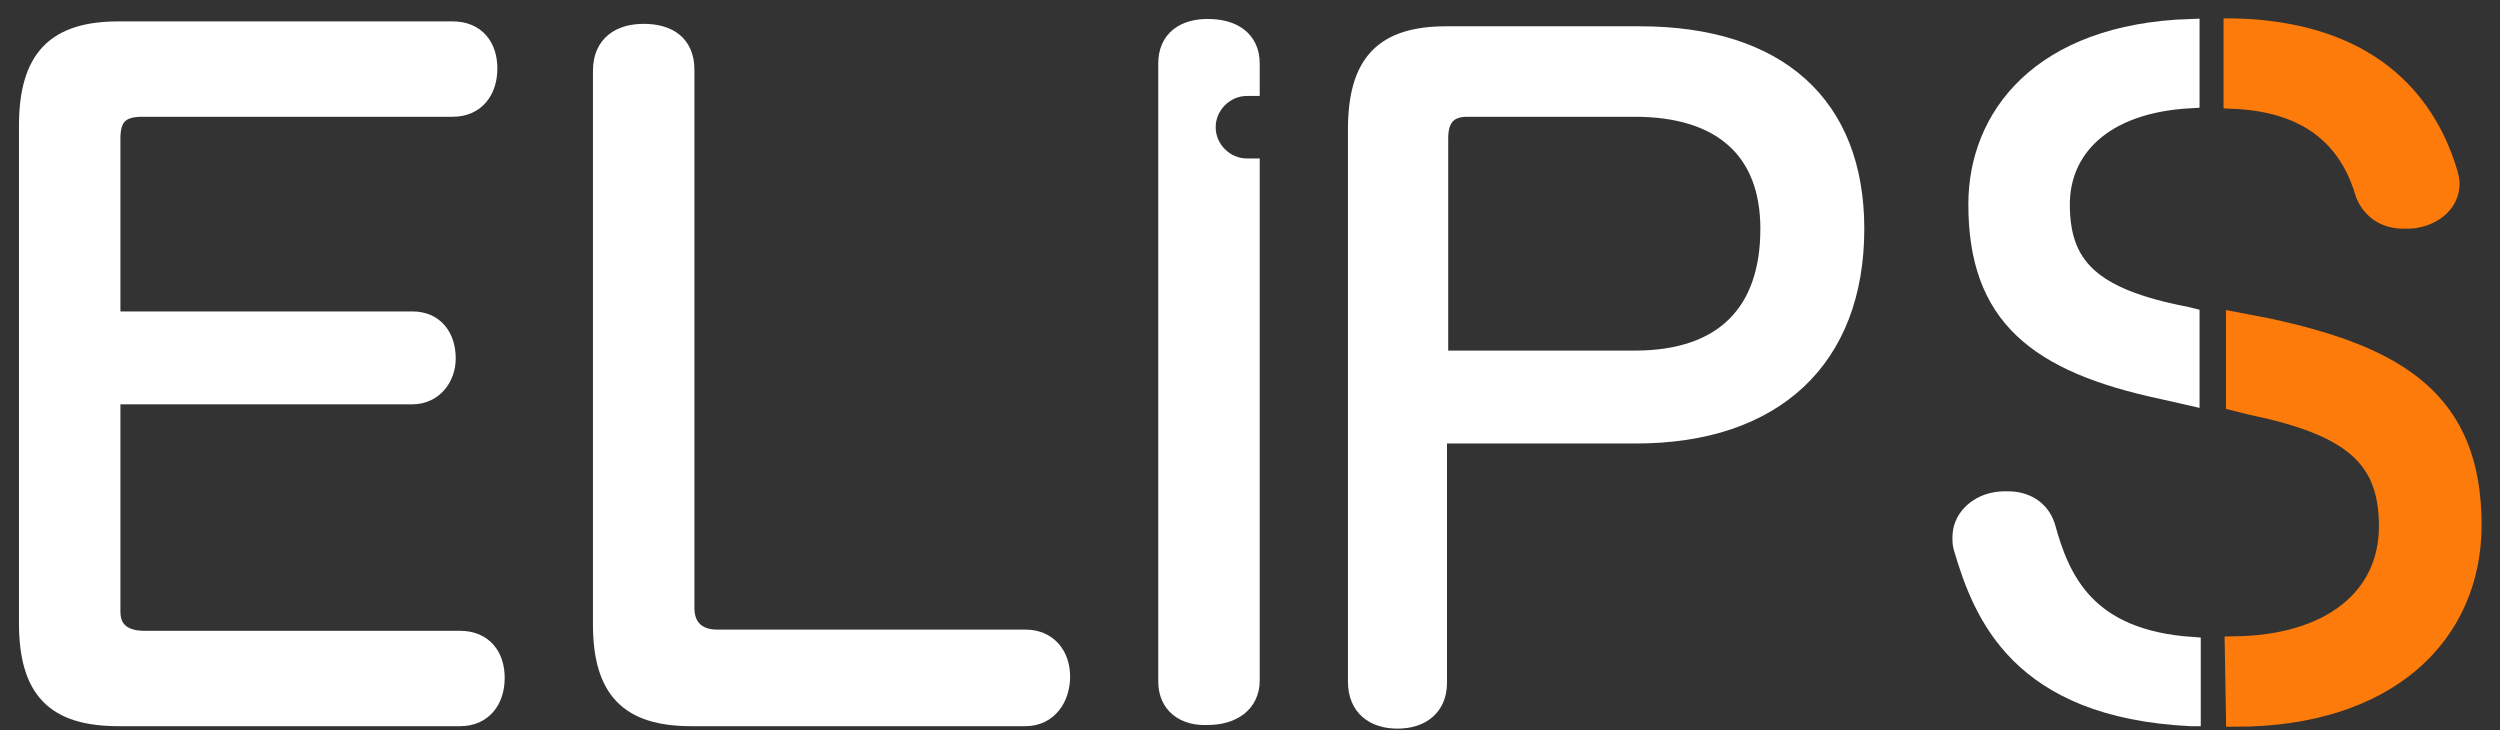 <svg width="89" height="26" viewBox="0 0 89 26" fill="none" xmlns="http://www.w3.org/2000/svg">
<rect x="0" y="0" width="89" height="26" fill="#333333" stroke="none"/>
<path fill-rule="evenodd" clip-rule="evenodd" d="M3.962 14.069H14.68C15.42 14.069 15.899 13.46 15.899 12.762C15.899 11.978 15.464 11.412 14.68 11.412H3.962V4.921C3.962 4.18 4.267 3.832 5.052 3.832H16.117C16.945 3.832 17.381 3.222 17.381 2.437C17.381 1.653 16.945 1.087 16.117 1.087H4.224C2.002 1.087 1 2.045 1 4.485V22.172C1 24.569 1.958 25.527 4.224 25.527H16.378C17.206 25.527 17.642 24.917 17.642 24.133C17.642 23.349 17.206 22.782 16.378 22.782H5.139C4.442 22.782 3.962 22.477 3.962 21.78V14.069Z" fill="white"/>
<path fill-rule="evenodd" clip-rule="evenodd" d="M3.962 14.069H14.68C15.42 14.069 15.899 13.46 15.899 12.762C15.899 11.978 15.464 11.412 14.68 11.412H3.962V4.921C3.962 4.18 4.267 3.832 5.052 3.832H16.117C16.945 3.832 17.381 3.222 17.381 2.437C17.381 1.653 16.945 1.087 16.117 1.087H4.224C2.002 1.087 1 2.045 1 4.485V22.172C1 24.569 1.958 25.527 4.224 25.527H16.378C17.206 25.527 17.642 24.917 17.642 24.133C17.642 23.349 17.206 22.782 16.378 22.782H5.139C4.442 22.782 3.962 22.477 3.962 21.78V14.069V14.069Z" stroke="white" stroke-width="0.65" stroke-miterlimit="3.864"/>
<path fill-rule="evenodd" clip-rule="evenodd" d="M21.434 22.216C21.434 24.569 22.392 25.527 24.614 25.527H36.507C37.335 25.527 37.771 24.83 37.771 24.09C37.771 23.305 37.291 22.739 36.507 22.739H25.529C24.832 22.739 24.396 22.347 24.396 21.65V2.481C24.396 1.566 23.786 1.174 22.915 1.174C22.087 1.174 21.434 1.566 21.434 2.525V22.216Z" fill="white"/>
<path fill-rule="evenodd" clip-rule="evenodd" d="M21.434 22.216C21.434 24.569 22.392 25.527 24.614 25.527H36.507C37.335 25.527 37.771 24.83 37.771 24.09C37.771 23.305 37.291 22.739 36.507 22.739H25.529C24.832 22.739 24.396 22.347 24.396 21.65V2.481C24.396 1.566 23.786 1.174 22.915 1.174C22.087 1.174 21.434 1.566 21.434 2.525V22.216Z" stroke="white" stroke-width="0.65" stroke-miterlimit="3.864"/>
<path fill-rule="evenodd" clip-rule="evenodd" d="M41.559 24.264V2.263C41.559 1.392 42.169 1 42.996 1C43.868 1 44.521 1.392 44.521 2.263V3.091H44.39C43.606 3.091 42.953 3.745 42.953 4.529C42.953 5.313 43.606 5.966 44.39 5.966H44.521V24.22C44.521 25.048 43.868 25.484 42.996 25.484C42.169 25.527 41.559 25.092 41.559 24.264Z" fill="white"/>
<path fill-rule="evenodd" clip-rule="evenodd" d="M41.559 24.264V2.263C41.559 1.392 42.169 1 42.996 1C43.868 1 44.521 1.392 44.521 2.263V3.091H44.39C43.606 3.091 42.953 3.745 42.953 4.529C42.953 5.313 43.606 5.966 44.39 5.966H44.521V24.22C44.521 25.048 43.868 25.484 42.996 25.484C42.169 25.527 41.559 25.092 41.559 24.264Z" stroke="white" stroke-width="0.65" stroke-miterlimit="3.864"/>
<path fill-rule="evenodd" clip-rule="evenodd" d="M51.231 15.463H58.245C63.168 15.463 66.044 12.762 66.044 8.145C66.044 3.744 63.299 1.261 58.376 1.261H51.493C49.271 1.261 48.312 2.22 48.312 4.616V24.264C48.312 25.179 48.922 25.614 49.75 25.614C50.578 25.614 51.188 25.179 51.188 24.307V15.463H51.231ZM51.231 12.85V4.921C51.231 4.224 51.536 3.832 52.233 3.832H58.202C61.295 3.832 62.994 5.356 62.994 8.145C62.994 11.151 61.339 12.806 58.202 12.806H51.231V12.85Z" fill="white"/>
<path fill-rule="evenodd" clip-rule="evenodd" d="M51.231 15.463H58.245C63.168 15.463 66.044 12.762 66.044 8.145C66.044 3.744 63.299 1.261 58.376 1.261H51.493C49.271 1.261 48.312 2.22 48.312 4.616V24.264C48.312 25.179 48.922 25.614 49.75 25.614C50.578 25.614 51.188 25.179 51.188 24.307V15.463H51.231ZM51.231 12.85V4.921C51.231 4.224 51.536 3.832 52.233 3.832H58.202C61.295 3.832 62.994 5.356 62.994 8.145C62.994 11.151 61.339 12.806 58.202 12.806H51.231V12.85Z" stroke="white" stroke-width="0.65" stroke-miterlimit="3.864"/>
<path fill-rule="evenodd" clip-rule="evenodd" d="M87.999 18.687C87.999 22.608 84.993 25.527 79.59 25.527L79.547 23C82.945 22.957 85.036 21.301 85.036 18.731C85.036 16.248 83.686 15.159 80.113 14.418L79.59 14.287V11.456L80.723 11.673C85.385 12.675 87.999 14.287 87.999 18.687Z" fill="#F6A458"/>
<path fill-rule="evenodd" clip-rule="evenodd" d="M79.547 1C84.688 1.131 86.474 3.962 87.128 6.097C87.171 6.228 87.215 6.402 87.215 6.533C87.215 7.186 86.692 7.622 86.082 7.753C85.952 7.796 85.734 7.796 85.559 7.796C84.993 7.796 84.47 7.535 84.209 6.925C83.73 5.269 82.553 3.657 79.504 3.527V1H79.547Z" fill="#FC7B0A" stroke="#FC7B0A" stroke-width="0.691" stroke-miterlimit="3.864"/>
<path fill-rule="evenodd" clip-rule="evenodd" d="M87.999 18.687C87.999 22.608 84.993 25.527 79.59 25.527L79.547 23C82.945 22.957 85.036 21.301 85.036 18.731C85.036 16.248 83.686 15.159 80.113 14.418L79.59 14.287V11.456L80.723 11.673C85.385 12.675 87.999 14.287 87.999 18.687Z" fill="#FC7B0A" stroke="#FC7B0A" stroke-width="0.691" stroke-miterlimit="3.864"/>
<path fill-rule="evenodd" clip-rule="evenodd" d="M77.979 25.527C71.88 25.222 70.573 21.868 69.876 19.515C69.832 19.385 69.832 19.254 69.832 19.123C69.832 18.47 70.355 17.991 70.965 17.86C71.139 17.816 71.313 17.816 71.487 17.816C72.054 17.816 72.62 18.078 72.838 18.731C73.361 20.648 74.276 22.739 78.022 23V25.527H77.979ZM77.805 11.238L77.979 11.281V14.113L77.02 13.895C72.49 12.937 70.398 11.238 70.398 7.273C70.398 4.18 72.62 1.174 77.979 1V3.527C74.799 3.701 73.361 5.357 73.361 7.273C73.361 9.452 74.406 10.584 77.805 11.238Z" fill="white"/>
<path fill-rule="evenodd" clip-rule="evenodd" d="M77.979 25.527C71.88 25.222 70.573 21.868 69.876 19.515C69.832 19.385 69.832 19.254 69.832 19.123C69.832 18.47 70.355 17.991 70.965 17.86C71.139 17.816 71.313 17.816 71.487 17.816C72.054 17.816 72.62 18.078 72.838 18.731C73.361 20.648 74.276 22.739 78.022 23V25.527H77.979ZM77.805 11.238L77.979 11.281V14.113L77.02 13.895C72.49 12.937 70.398 11.238 70.398 7.273C70.398 4.18 72.62 1.174 77.979 1V3.527C74.799 3.701 73.361 5.357 73.361 7.273C73.361 9.452 74.406 10.584 77.805 11.238Z" stroke="white" stroke-width="0.65" stroke-miterlimit="3.864"/>
</svg>
